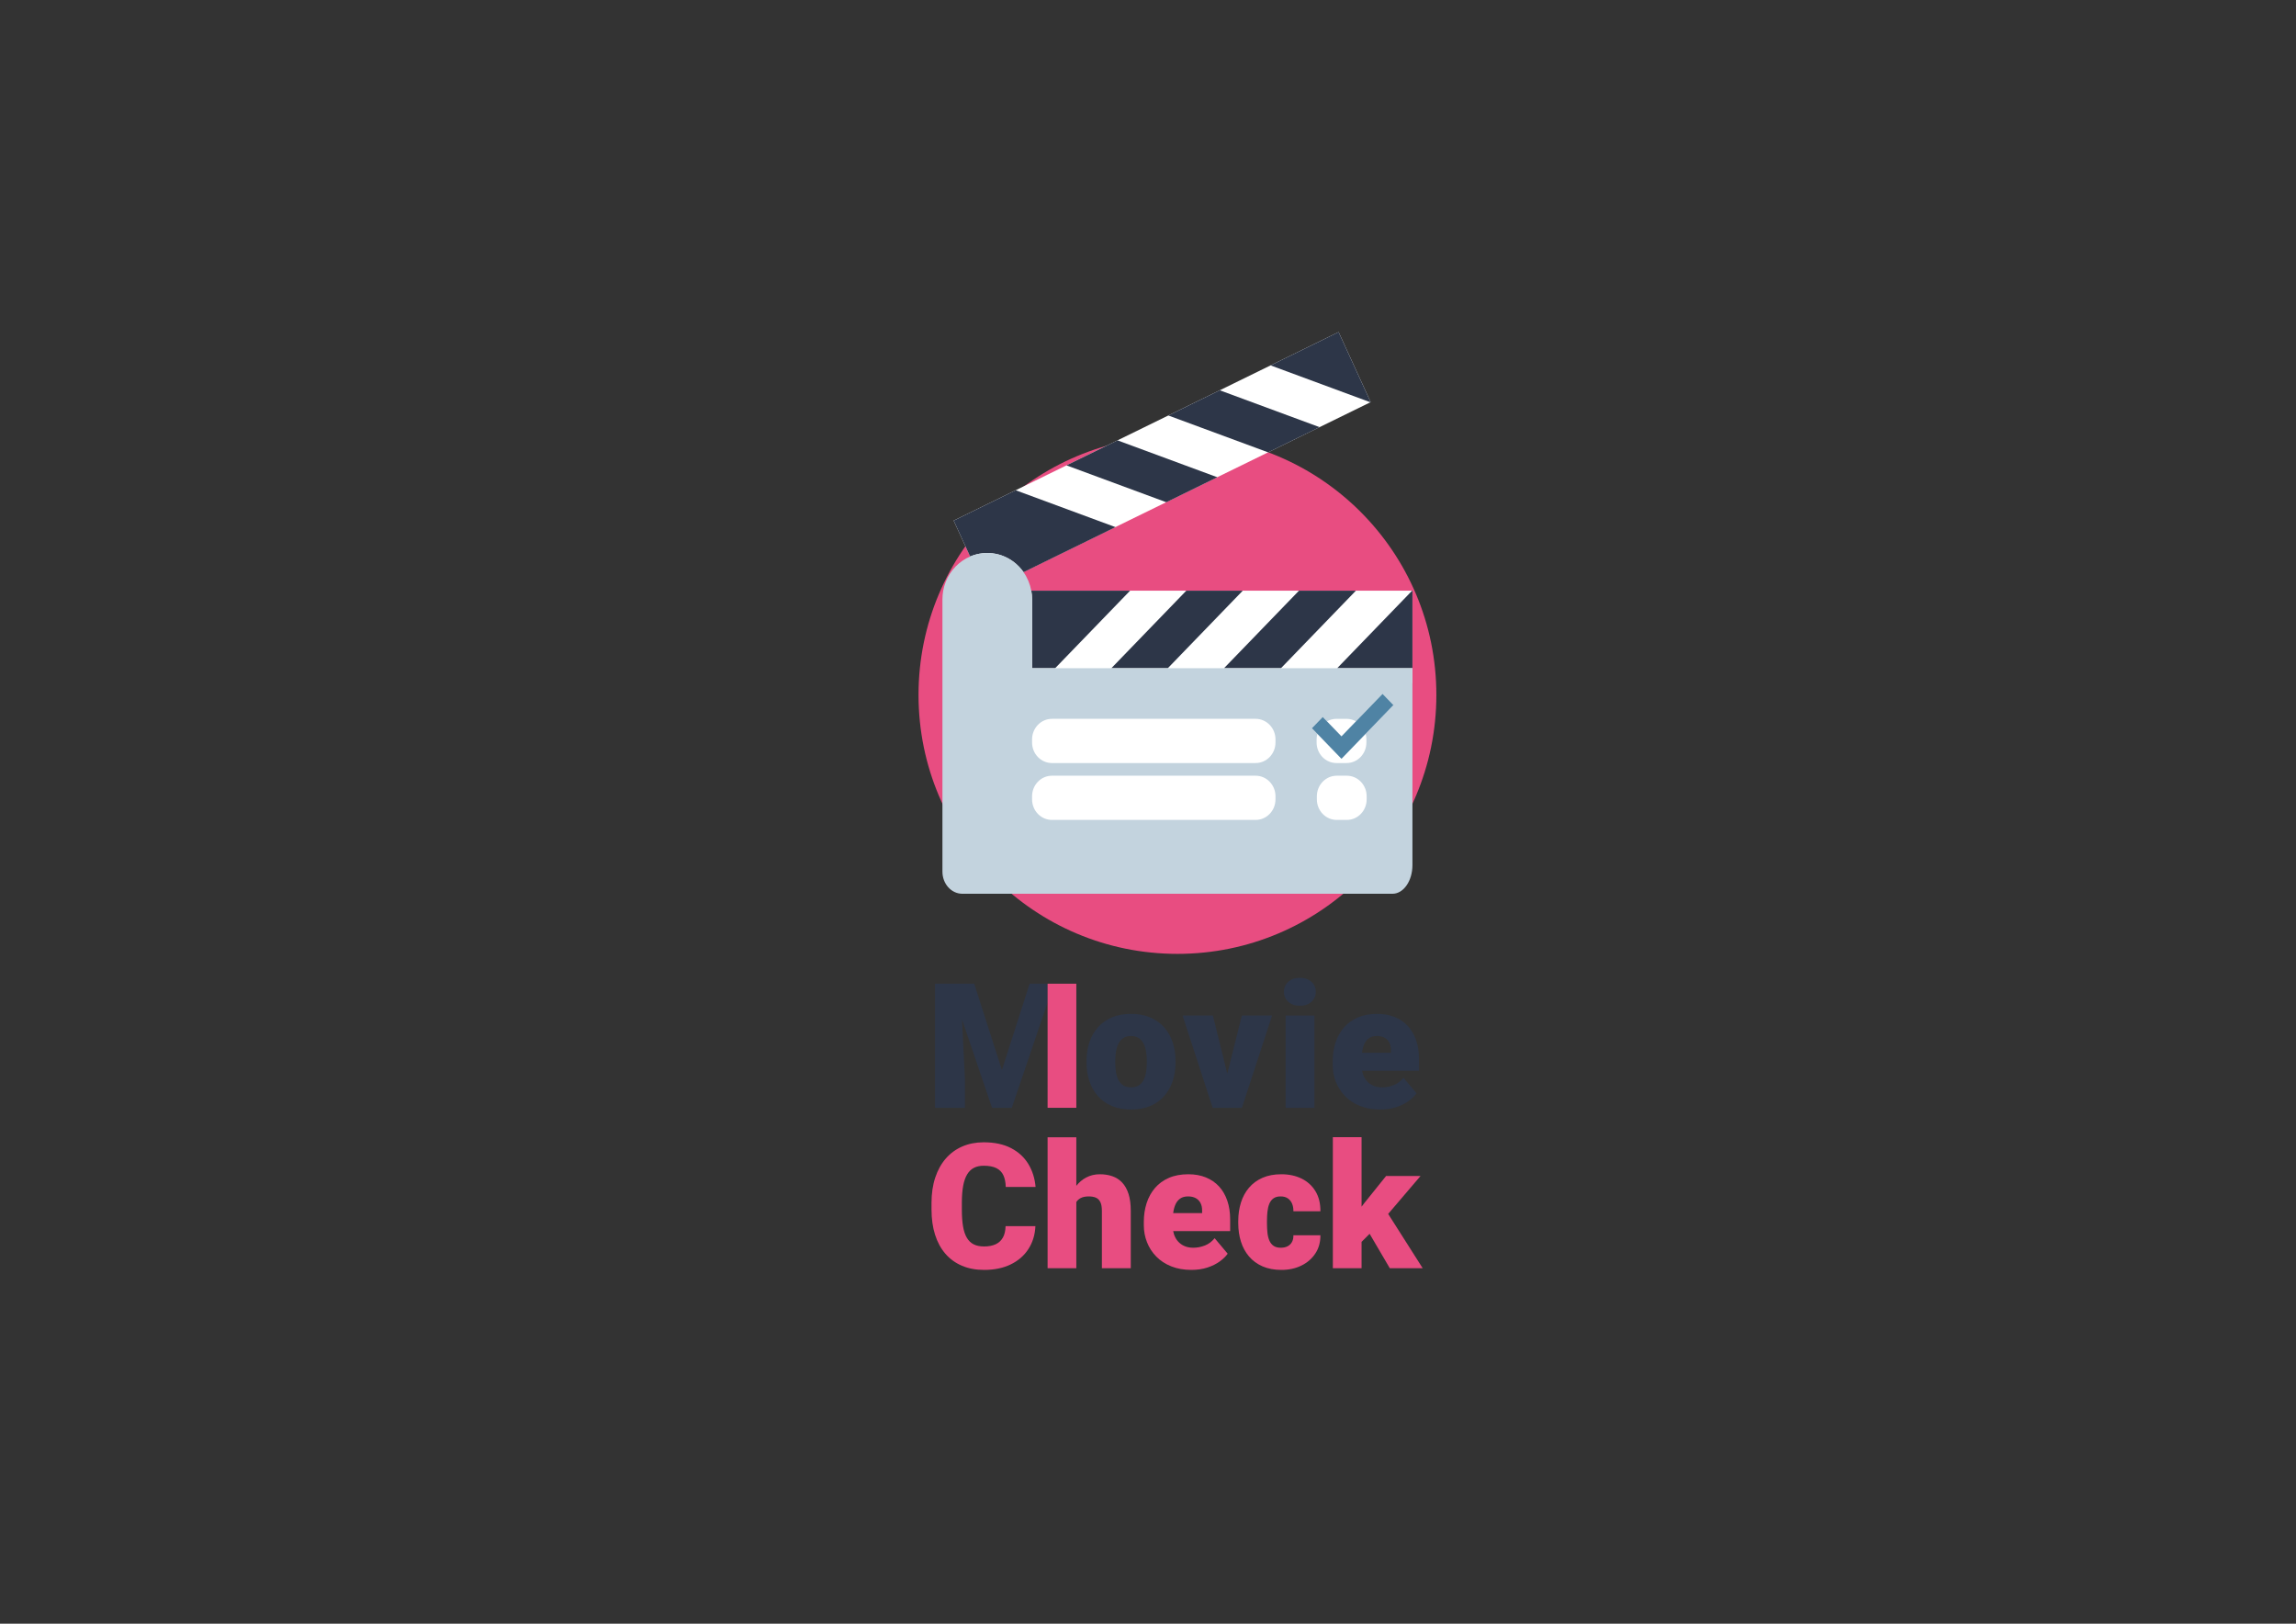 <?xml version="1.0" encoding="utf-8"?>
<!-- Generator: Adobe Illustrator 16.0.0, SVG Export Plug-In . SVG Version: 6.00 Build 0)  -->
<!DOCTYPE svg PUBLIC "-//W3C//DTD SVG 1.1//EN" "http://www.w3.org/Graphics/SVG/1.1/DTD/svg11.dtd">
<svg version="1.1" id="Layer_1" xmlns="http://www.w3.org/2000/svg" xmlns:xlink="http://www.w3.org/1999/xlink" x="0px" y="0px"
	 width="841.89px" height="595.28px" viewBox="0 0 841.89 595.28" enable-background="new 0 0 841.89 595.28" xml:space="preserve">
<rect x="0" y="0" width="841.89" height="595.28" fill="#333333" stroke="none"/>
<circle fill="#E84D81" cx="431.741" cy="254.766" r="94.939"/>
<rect x="367" y="250.5" fill="#FFFFFF" width="143.937" height="64.383"/>
<rect x="363" y="216.553" fill="#FFFFFF" width="154.912" height="33.947"/>
<polygon fill="#FFFFFF" points="349.693,190.865 490.835,121.737 502.599,147.426 361.334,216.553 355.722,204.028 "/>
<g>
	<path fill="none" d="M491.888,278.096l-0.047,0.049l-8.797-9.098c-0.175,0.648-0.275,1.328-0.275,2.033v1.122
		c0,4.167,3.267,7.545,7.297,7.545h3.669c4.029,0,7.296-3.378,7.296-7.545v-1.122c0-0.712-0.102-1.398-0.279-2.052l-8.816,9.117
		L491.888,278.096z"/>
	<path fill="none" d="M460.396,263.535h-74.664c-4.029,0-7.296,3.379-7.296,7.545v1.122c0,4.167,3.267,7.545,7.296,7.545h74.664
		c4.03,0,7.297-3.378,7.297-7.545v-1.122C467.692,266.914,464.426,263.535,460.396,263.535z"/>
	<path fill="none" d="M460.396,284.387h-74.664c-4.029,0-7.296,3.378-7.296,7.545v1.121c0,4.167,3.267,7.545,7.296,7.545h74.664
		c4.03,0,7.297-3.378,7.297-7.545v-1.121C467.692,287.765,464.426,284.387,460.396,284.387z"/>
	<path fill="none" d="M493.828,284.387h-3.67c-4.029,0-7.296,3.378-7.296,7.545v1.121c0,4.167,3.267,7.545,7.296,7.545h3.67
		c4.029,0,7.296-3.378,7.296-7.545v-1.121C501.124,287.765,497.857,284.387,493.828,284.387z"/>
	<path fill="none" d="M490.065,263.535c-1.267,0-2.458,0.335-3.495,0.922l5.317,5.499l5.327-5.509
		c-1.034-0.582-2.221-0.912-3.48-0.912H490.065z"/>
	<polygon fill="#2D3648" points="517.792,216.553 490.307,244.978 517.912,244.978 517.912,216.553 	"/>
	<polygon fill="#2D3648" points="497.178,216.553 476.307,216.553 448.82,244.978 469.692,244.978 	"/>
	<path fill="#2D3648" d="M378.436,244.978h8.456l27.486-28.424h-36.232c0.192,1.051,0.291,2.116,0.291,3.182V244.978z"/>
	<polygon fill="#2D3648" points="455.692,216.553 434.992,216.553 407.506,244.978 428.206,244.978 	"/>
	<polygon fill="#2D3648" points="502.599,147.426 490.835,121.737 465.886,133.957 502.491,147.479 	"/>
	<polygon fill="#2D3648" points="483.86,156.604 447.255,143.082 428.393,152.32 464.997,165.842 	"/>
	<path fill="#2D3648" d="M373.622,207.718c0.625,0.646,1.187,1.333,1.69,2.049l33.716-16.513l-36.605-13.521l-22.73,11.132
		l6.029,13.164C361.676,201.485,368.782,202.713,373.622,207.718z"/>
	<polygon fill="#2D3648" points="446.366,174.967 409.762,161.445 391.054,170.607 427.658,184.13 	"/>
	<path fill="#C3D3DE" d="M469.692,244.978H448.82h-20.614h-20.7h-20.615h-8.456v-25.243c0-1.065-0.098-2.131-0.291-3.182
		c-0.441-2.401-1.385-4.723-2.833-6.786c-0.503-0.717-1.065-1.403-1.69-2.049c-4.839-5.005-11.946-6.233-17.9-3.69
		c-1.942,0.829-3.762,2.058-5.34,3.69c-3.209,3.318-4.813,7.667-4.813,12.017l0.004,0.007c0,0.033-0.004,0.064-0.004,0.097v99.723
		c0,4.476,3.267,8.105,7.296,8.105h16.172h1.041h140.537c4.029,0,7.297-4.706,7.297-10.513v-72.177h-27.605H469.692z
		 M467.692,293.053c0,4.167-3.267,7.545-7.297,7.545h-74.664c-4.029,0-7.296-3.378-7.296-7.545v-1.121
		c0-4.167,3.267-7.545,7.296-7.545h74.664c4.03,0,7.297,3.378,7.297,7.545V293.053z M467.692,272.202
		c0,4.167-3.267,7.545-7.297,7.545h-74.664c-4.029,0-7.296-3.378-7.296-7.545v-1.122c0-4.167,3.267-7.545,7.296-7.545h74.664
		c4.03,0,7.297,3.379,7.297,7.545V272.202z M501.124,293.053c0,4.167-3.267,7.545-7.296,7.545h-3.67
		c-4.029,0-7.296-3.378-7.296-7.545v-1.121c0-4.167,3.267-7.545,7.296-7.545h3.67c4.029,0,7.296,3.378,7.296,7.545V293.053z
		 M506.954,254.375l3.982,4.118l-10.186,10.535c0.178,0.653,0.279,1.339,0.279,2.052v1.122c0,4.167-3.267,7.545-7.296,7.545h-3.669
		c-4.03,0-7.297-3.378-7.297-7.545v-1.122c0-0.705,0.101-1.385,0.275-2.033l-2.008-2.076l3.982-4.119l1.552,1.605
		c1.037-0.587,2.229-0.922,3.495-0.922h3.669c1.26,0,2.446,0.331,3.48,0.912L506.954,254.375z"/>
	<polygon fill="#4F83A4" points="486.57,264.457 485.019,262.852 481.036,266.971 483.044,269.047 491.841,278.145 491.888,278.096 
		491.935,278.145 500.751,269.028 510.937,258.493 506.954,254.375 497.215,264.447 491.888,269.956 	"/>
</g>
<g>
	<path fill="none" d="M510.033,385.953v-0.813c0.02-1.125-0.172-2.084-0.578-2.875c-0.406-0.792-0.996-1.396-1.766-1.813
		c-0.771-0.417-1.709-0.625-2.813-0.625c-1.146,0-2.09,0.25-2.828,0.75c-0.74,0.5-1.313,1.182-1.719,2.047
		c-0.406,0.864-0.693,1.859-0.859,2.984c-0.017,0.111-0.022,0.231-0.037,0.344H510.033z"/>
	<path fill="none" d="M438.443,439.252c-0.771-0.416-1.708-0.625-2.813-0.625c-1.146,0-2.088,0.25-2.828,0.75
		c-0.739,0.5-1.313,1.184-1.719,2.047c-0.406,0.865-0.692,1.859-0.859,2.984c-0.017,0.111-0.022,0.231-0.037,0.344h10.6v-0.813
		c0.021-1.125-0.172-2.082-0.578-2.875C439.803,440.273,439.215,439.67,438.443,439.252z"/>
	<path fill="none" d="M419.286,382.531c-0.438-0.844-1.031-1.506-1.781-1.984c-0.75-0.479-1.688-0.719-2.813-0.719
		c-1.104,0-2.026,0.239-2.766,0.719c-0.74,0.479-1.328,1.141-1.766,1.984s-0.75,1.813-0.938,2.906s-0.281,2.255-0.281,3.484v0.656
		c0,1.271,0.094,2.458,0.281,3.563c0.188,1.104,0.5,2.067,0.938,2.891c0.438,0.822,1.031,1.463,1.781,1.922
		c0.75,0.458,1.688,0.688,2.813,0.688c1.104,0,2.026-0.229,2.766-0.688c0.739-0.459,1.328-1.1,1.766-1.922
		c0.438-0.823,0.75-1.787,0.938-2.891c0.188-1.104,0.281-2.292,0.281-3.563v-0.656c0-1.229-0.094-2.391-0.281-3.484
		S419.724,383.375,419.286,382.531z"/>
	<polygon fill="#2D3648" points="384.131,406.141 384.131,360.641 377.538,360.641 367.381,392.297 357.225,360.641 352.1,360.641 
		348.288,360.641 342.85,360.641 342.85,406.141 353.819,406.141 353.819,395.516 352.747,373.756 363.756,406.141 371.006,406.141 
		384.125,367.554 384.099,395.516 	"/>
	<path fill="#2D3648" d="M426.849,401.875c1.375-1.553,2.417-3.375,3.125-5.469s1.063-4.37,1.063-6.828v-0.656
		c0-2.479-0.354-4.766-1.063-6.859s-1.75-3.912-3.125-5.453c-1.375-1.542-3.078-2.745-5.109-3.609
		c-2.031-0.865-4.38-1.297-7.047-1.297c-2.646,0-4.979,0.432-7,1.297c-2.021,0.864-3.719,2.067-5.094,3.609
		c-1.375,1.541-2.417,3.359-3.125,5.453c-0.708,2.094-1.063,4.38-1.063,6.859v0.656c0,2.458,0.354,4.734,1.063,6.828
		c0.708,2.094,1.75,3.916,3.125,5.469c1.375,1.552,3.083,2.755,5.125,3.609c2.042,0.854,4.385,1.281,7.031,1.281
		c2.646,0,4.979-0.428,7-1.281C423.775,404.63,425.474,403.427,426.849,401.875z M420.505,389.578c0,1.271-0.094,2.458-0.281,3.563
		c-0.188,1.104-0.5,2.067-0.938,2.891c-0.438,0.822-1.026,1.463-1.766,1.922c-0.74,0.458-1.662,0.688-2.766,0.688
		c-1.125,0-2.063-0.229-2.813-0.688c-0.75-0.459-1.344-1.1-1.781-1.922c-0.438-0.823-0.75-1.787-0.938-2.891
		c-0.188-1.104-0.281-2.292-0.281-3.563v-0.656c0-1.229,0.094-2.391,0.281-3.484s0.5-2.063,0.938-2.906s1.026-1.506,1.766-1.984
		c0.739-0.479,1.661-0.719,2.766-0.719c1.125,0,2.063,0.239,2.813,0.719c0.75,0.479,1.344,1.141,1.781,1.984s0.75,1.813,0.938,2.906
		s0.281,2.255,0.281,3.484V389.578z"/>
	<polygon fill="#2D3648" points="466.441,372.328 455.348,372.328 450.014,393.641 444.754,372.328 433.629,372.328 444.66,406.141 
		448.816,406.141 451.254,406.141 455.379,406.141 	"/>
	<path fill="#2D3648" d="M476.627,368.734c1.729,0,3.135-0.479,4.219-1.438c1.084-0.959,1.625-2.188,1.625-3.688
		s-0.541-2.729-1.625-3.688c-1.084-0.959-2.49-1.438-4.219-1.438s-3.135,0.479-4.219,1.438c-1.084,0.958-1.625,2.188-1.625,3.688
		s0.541,2.729,1.625,3.688C473.492,368.255,474.898,368.734,476.627,368.734z"/>
	<rect x="471.408" y="372.328" fill="#2D3648" width="10.563" height="33.813"/>
	<path fill="#2D3648" d="M493.236,401.891c1.488,1.521,3.316,2.713,5.484,3.578c2.166,0.863,4.625,1.297,7.375,1.297
		c2.166,0,4.125-0.287,5.875-0.859c1.75-0.573,3.254-1.318,4.516-2.234c1.26-0.917,2.234-1.865,2.922-2.844l-4.781-5.688
		c-1,1.25-2.199,2.146-3.594,2.688c-1.396,0.541-2.813,0.813-4.25,0.813c-1.188,0-2.246-0.198-3.172-0.594
		c-0.928-0.396-1.719-0.953-2.375-1.672s-1.156-1.589-1.5-2.609c-0.131-0.388-0.229-0.798-0.31-1.219h20.888v-4.281
		c0-2.542-0.35-4.834-1.047-6.875c-0.699-2.042-1.709-3.781-3.031-5.219c-1.324-1.438-2.934-2.542-4.828-3.313
		c-1.896-0.771-4.043-1.156-6.438-1.156c-2.709,0-5.084,0.442-7.125,1.328c-2.043,0.885-3.74,2.119-5.094,3.703
		c-1.355,1.583-2.375,3.432-3.063,5.547c-0.688,2.114-1.031,4.411-1.031,6.891v1.188c0,2.208,0.391,4.302,1.172,6.281
		C490.611,398.619,491.746,400.369,493.236,401.891z M500.33,382.625c0.406-0.865,0.979-1.547,1.719-2.047
		c0.738-0.5,1.682-0.75,2.828-0.75c1.104,0,2.041,0.208,2.813,0.625c0.77,0.416,1.359,1.021,1.766,1.813
		c0.406,0.791,0.598,1.75,0.578,2.875v0.813h-10.6c0.015-0.112,0.021-0.232,0.037-0.344
		C499.637,384.484,499.924,383.489,500.33,382.625z"/>
	<path fill="#E84D81" d="M353.178,434.705c0.323-1.719,0.817-3.119,1.484-4.203c0.667-1.082,1.5-1.875,2.5-2.375
		s2.177-0.75,3.531-0.75c1.938,0,3.489,0.293,4.656,0.875c1.167,0.584,2.021,1.453,2.563,2.609c0.542,1.156,0.833,2.59,0.875,4.297
		h10.938c-0.271-3.145-1.156-5.953-2.656-8.422s-3.615-4.41-6.344-5.828c-2.729-1.416-6.073-2.125-10.031-2.125
		c-2.875,0-5.49,0.512-7.844,1.531c-2.354,1.021-4.37,2.496-6.047,4.422c-1.677,1.928-2.969,4.262-3.875,7
		c-0.906,2.74-1.359,5.818-1.359,9.234v2.469c0,3.418,0.432,6.49,1.297,9.219c0.864,2.73,2.125,5.053,3.781,6.969
		c1.656,1.918,3.677,3.387,6.063,4.406c2.385,1.021,5.099,1.531,8.141,1.531c3.75,0,7.005-0.672,9.766-2.016
		c2.76-1.344,4.922-3.223,6.484-5.641c1.563-2.416,2.417-5.207,2.563-8.375h-10.938c-0.042,1.709-0.375,3.109-1,4.203
		s-1.511,1.906-2.656,2.438c-1.146,0.531-2.552,0.797-4.219,0.797c-1.5,0-2.766-0.254-3.797-0.766
		c-1.031-0.51-1.87-1.307-2.516-2.391c-0.646-1.082-1.115-2.479-1.406-4.188c-0.292-1.707-0.438-3.77-0.438-6.188v-2.531
		C352.694,438.492,352.855,436.424,353.178,434.705z"/>
	<path fill="#E84D81" d="M411.459,433.533c-1.011-1.063-2.208-1.832-3.594-2.313c-1.386-0.479-2.912-0.719-4.578-0.719
		c-1.854,0-3.542,0.406-5.063,1.219c-1.368,0.73-2.549,1.746-3.563,3.016v-17.797h-10.531v48h10.531v-24.267
		c0.392-0.587,0.907-1.065,1.563-1.421c0.771-0.416,1.771-0.625,3-0.625c1.021,0,1.885,0.152,2.594,0.453
		c0.708,0.303,1.255,0.834,1.641,1.594c0.385,0.762,0.578,1.828,0.578,3.203v21.063h10.594v-21c0-2.457-0.276-4.541-0.828-6.25
		C413.251,435.982,412.47,434.596,411.459,433.533z"/>
	<path fill="#E84D81" d="M446.99,434.971c-1.322-1.438-2.932-2.541-4.828-3.313c-1.896-0.77-4.041-1.156-6.438-1.156
		c-2.708,0-5.083,0.443-7.125,1.328c-2.041,0.887-3.739,2.121-5.094,3.703c-1.354,1.584-2.375,3.434-3.063,5.547
		c-0.688,2.115-1.031,4.412-1.031,6.891v1.188c0,2.209,0.391,4.303,1.172,6.281c0.781,1.98,1.917,3.73,3.406,5.25
		c1.49,1.521,3.318,2.715,5.484,3.578c2.167,0.865,4.625,1.297,7.375,1.297c2.167,0,4.125-0.286,5.875-0.859
		c1.75-0.572,3.256-1.316,4.516-2.234c1.261-0.916,2.234-1.863,2.922-2.844l-4.781-5.688c-1,1.25-2.197,2.146-3.594,2.688
		c-1.396,0.543-2.813,0.813-4.25,0.813c-1.188,0-2.244-0.197-3.172-0.594c-0.927-0.395-1.719-0.953-2.375-1.672
		s-1.156-1.588-1.5-2.609c-0.131-0.388-0.229-0.798-0.31-1.219h20.888v-4.281c0-2.541-0.349-4.832-1.047-6.875
		C449.324,438.148,448.313,436.408,446.99,434.971z M440.787,444.752h-10.6c0.015-0.112,0.021-0.232,0.037-0.344
		c0.167-1.125,0.453-2.119,0.859-2.984c0.406-0.863,0.979-1.547,1.719-2.047c0.74-0.5,1.683-0.75,2.828-0.75
		c1.104,0,2.042,0.209,2.813,0.625c0.771,0.418,1.359,1.021,1.766,1.813c0.406,0.793,0.6,1.75,0.578,2.875V444.752z"/>
	<path fill="#E84D81" d="M464.74,444.221c0.115-1.082,0.344-2.047,0.688-2.891s0.85-1.504,1.516-1.984
		c0.666-0.479,1.541-0.719,2.625-0.719s1.975,0.246,2.672,0.734c0.697,0.49,1.213,1.141,1.547,1.953s0.49,1.73,0.469,2.75h9.906
		c0.021-2.875-0.584-5.322-1.813-7.344c-1.229-2.02-2.922-3.563-5.078-4.625s-4.641-1.594-7.453-1.594
		c-2.625,0-4.922,0.434-6.891,1.297c-1.969,0.865-3.613,2.074-4.938,3.625c-1.322,1.553-2.313,3.375-2.969,5.469
		s-0.984,4.359-0.984,6.797v0.719c0,2.438,0.328,4.699,0.984,6.781c0.656,2.084,1.646,3.902,2.969,5.453
		c1.324,1.553,2.975,2.762,4.953,3.625c1.979,0.865,4.291,1.297,6.938,1.297c2.709,0,5.141-0.525,7.297-1.578
		c2.156-1.051,3.865-2.531,5.125-4.438s1.881-4.129,1.859-6.672h-9.906c0.021,0.959-0.15,1.777-0.516,2.453
		c-0.365,0.678-0.896,1.199-1.594,1.563c-0.697,0.365-1.537,0.547-2.516,0.547c-1.104,0-1.99-0.234-2.656-0.703
		s-1.178-1.113-1.531-1.938c-0.354-0.822-0.588-1.781-0.703-2.875s-0.172-2.266-0.172-3.516v-0.719
		C464.568,446.461,464.625,445.305,464.74,444.221z"/>
	<polygon fill="#E84D81" points="509.6,464.939 521.662,464.939 509.011,445.042 520.881,431.127 508.256,431.127 500.318,441.002 
		499.256,442.386 499.256,416.908 488.725,416.908 488.725,464.939 499.256,464.939 499.256,455.283 502.208,452.331 	"/>
	<polygon fill="#E84D81" points="384.131,406.141 394.663,406.141 394.663,360.641 386.475,360.641 384.131,360.641 	"/>
</g>
</svg>
